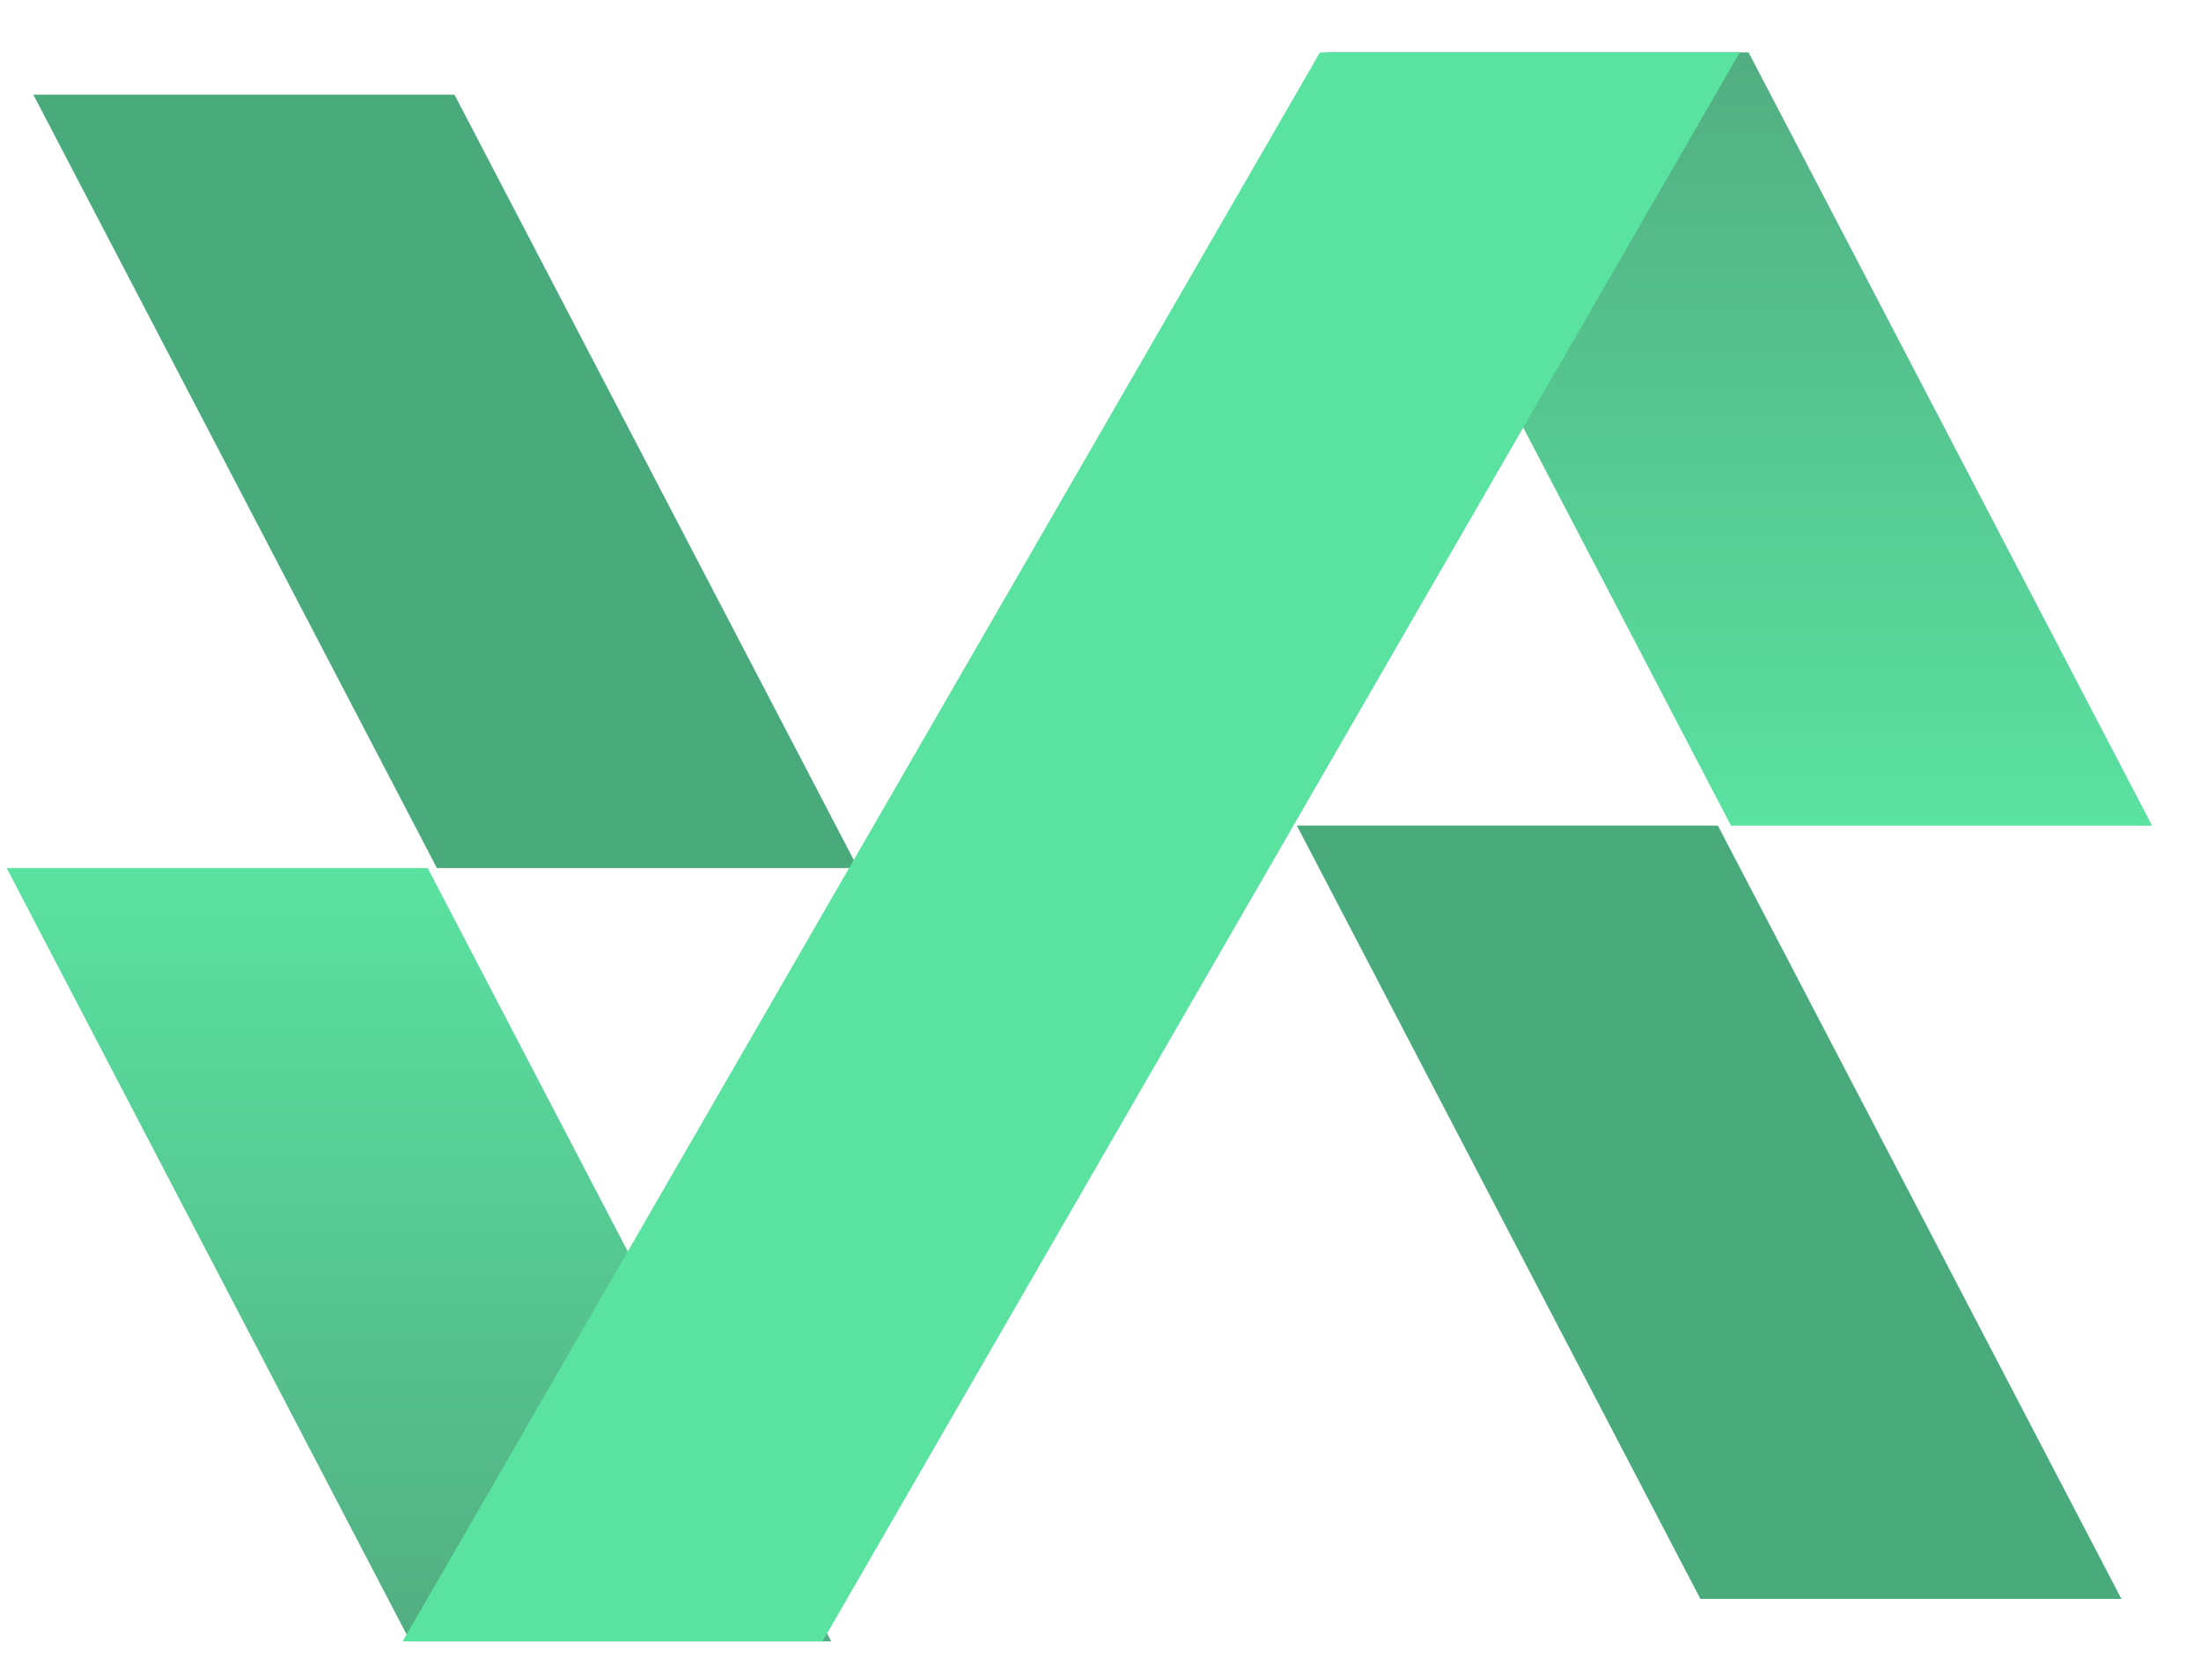 <svg width="38" height="29" viewBox="0 0 38 29" fill="none" xmlns="http://www.w3.org/2000/svg">
<g clip-path="url(#clip0_759_12401)">
<path d="M7.543 14.985L0.576 1.635H7.816L7.847 1.636L14.813 14.985H7.543Z" fill="#49AA7C"/>
<path d="M7.082 28.335L0.115 14.985H7.354L7.385 14.987L14.351 28.335H7.082Z" fill="url(#paint0_linear_759_12401)"/>
<path d="M29.886 14.254L22.919 0.904H30.159L30.19 0.906L37.156 14.254H29.886Z" fill="url(#paint1_linear_759_12401)"/>
<path d="M22.788 0.906L22.847 0.903H30.038L14.2 28.335H6.952L22.788 0.906Z" fill="#5AE2A1"/>
<path d="M29.357 27.602L22.39 14.252H29.629L29.66 14.254L36.626 27.602H29.357Z" fill="#49AA7C"/>
</g>
<defs>
<linearGradient id="paint0_linear_759_12401" x1="7.233" y1="14.985" x2="7.233" y2="28.335" gradientUnits="userSpaceOnUse">
<stop stop-color="#5AE2A1"/>
<stop offset="1" stop-color="#52AE82"/>
</linearGradient>
<linearGradient id="paint1_linear_759_12401" x1="30.038" y1="0.904" x2="30.038" y2="14.254" gradientUnits="userSpaceOnUse">
<stop stop-color="#52AE82"/>
<stop offset="1" stop-color="#5AE2A1"/>
</linearGradient>
<clipPath id="clip0_759_12401">
<rect width="37.2" height="28.039" fill="white" transform="translate(0 0.481)"/>
</clipPath>
</defs>
</svg>
